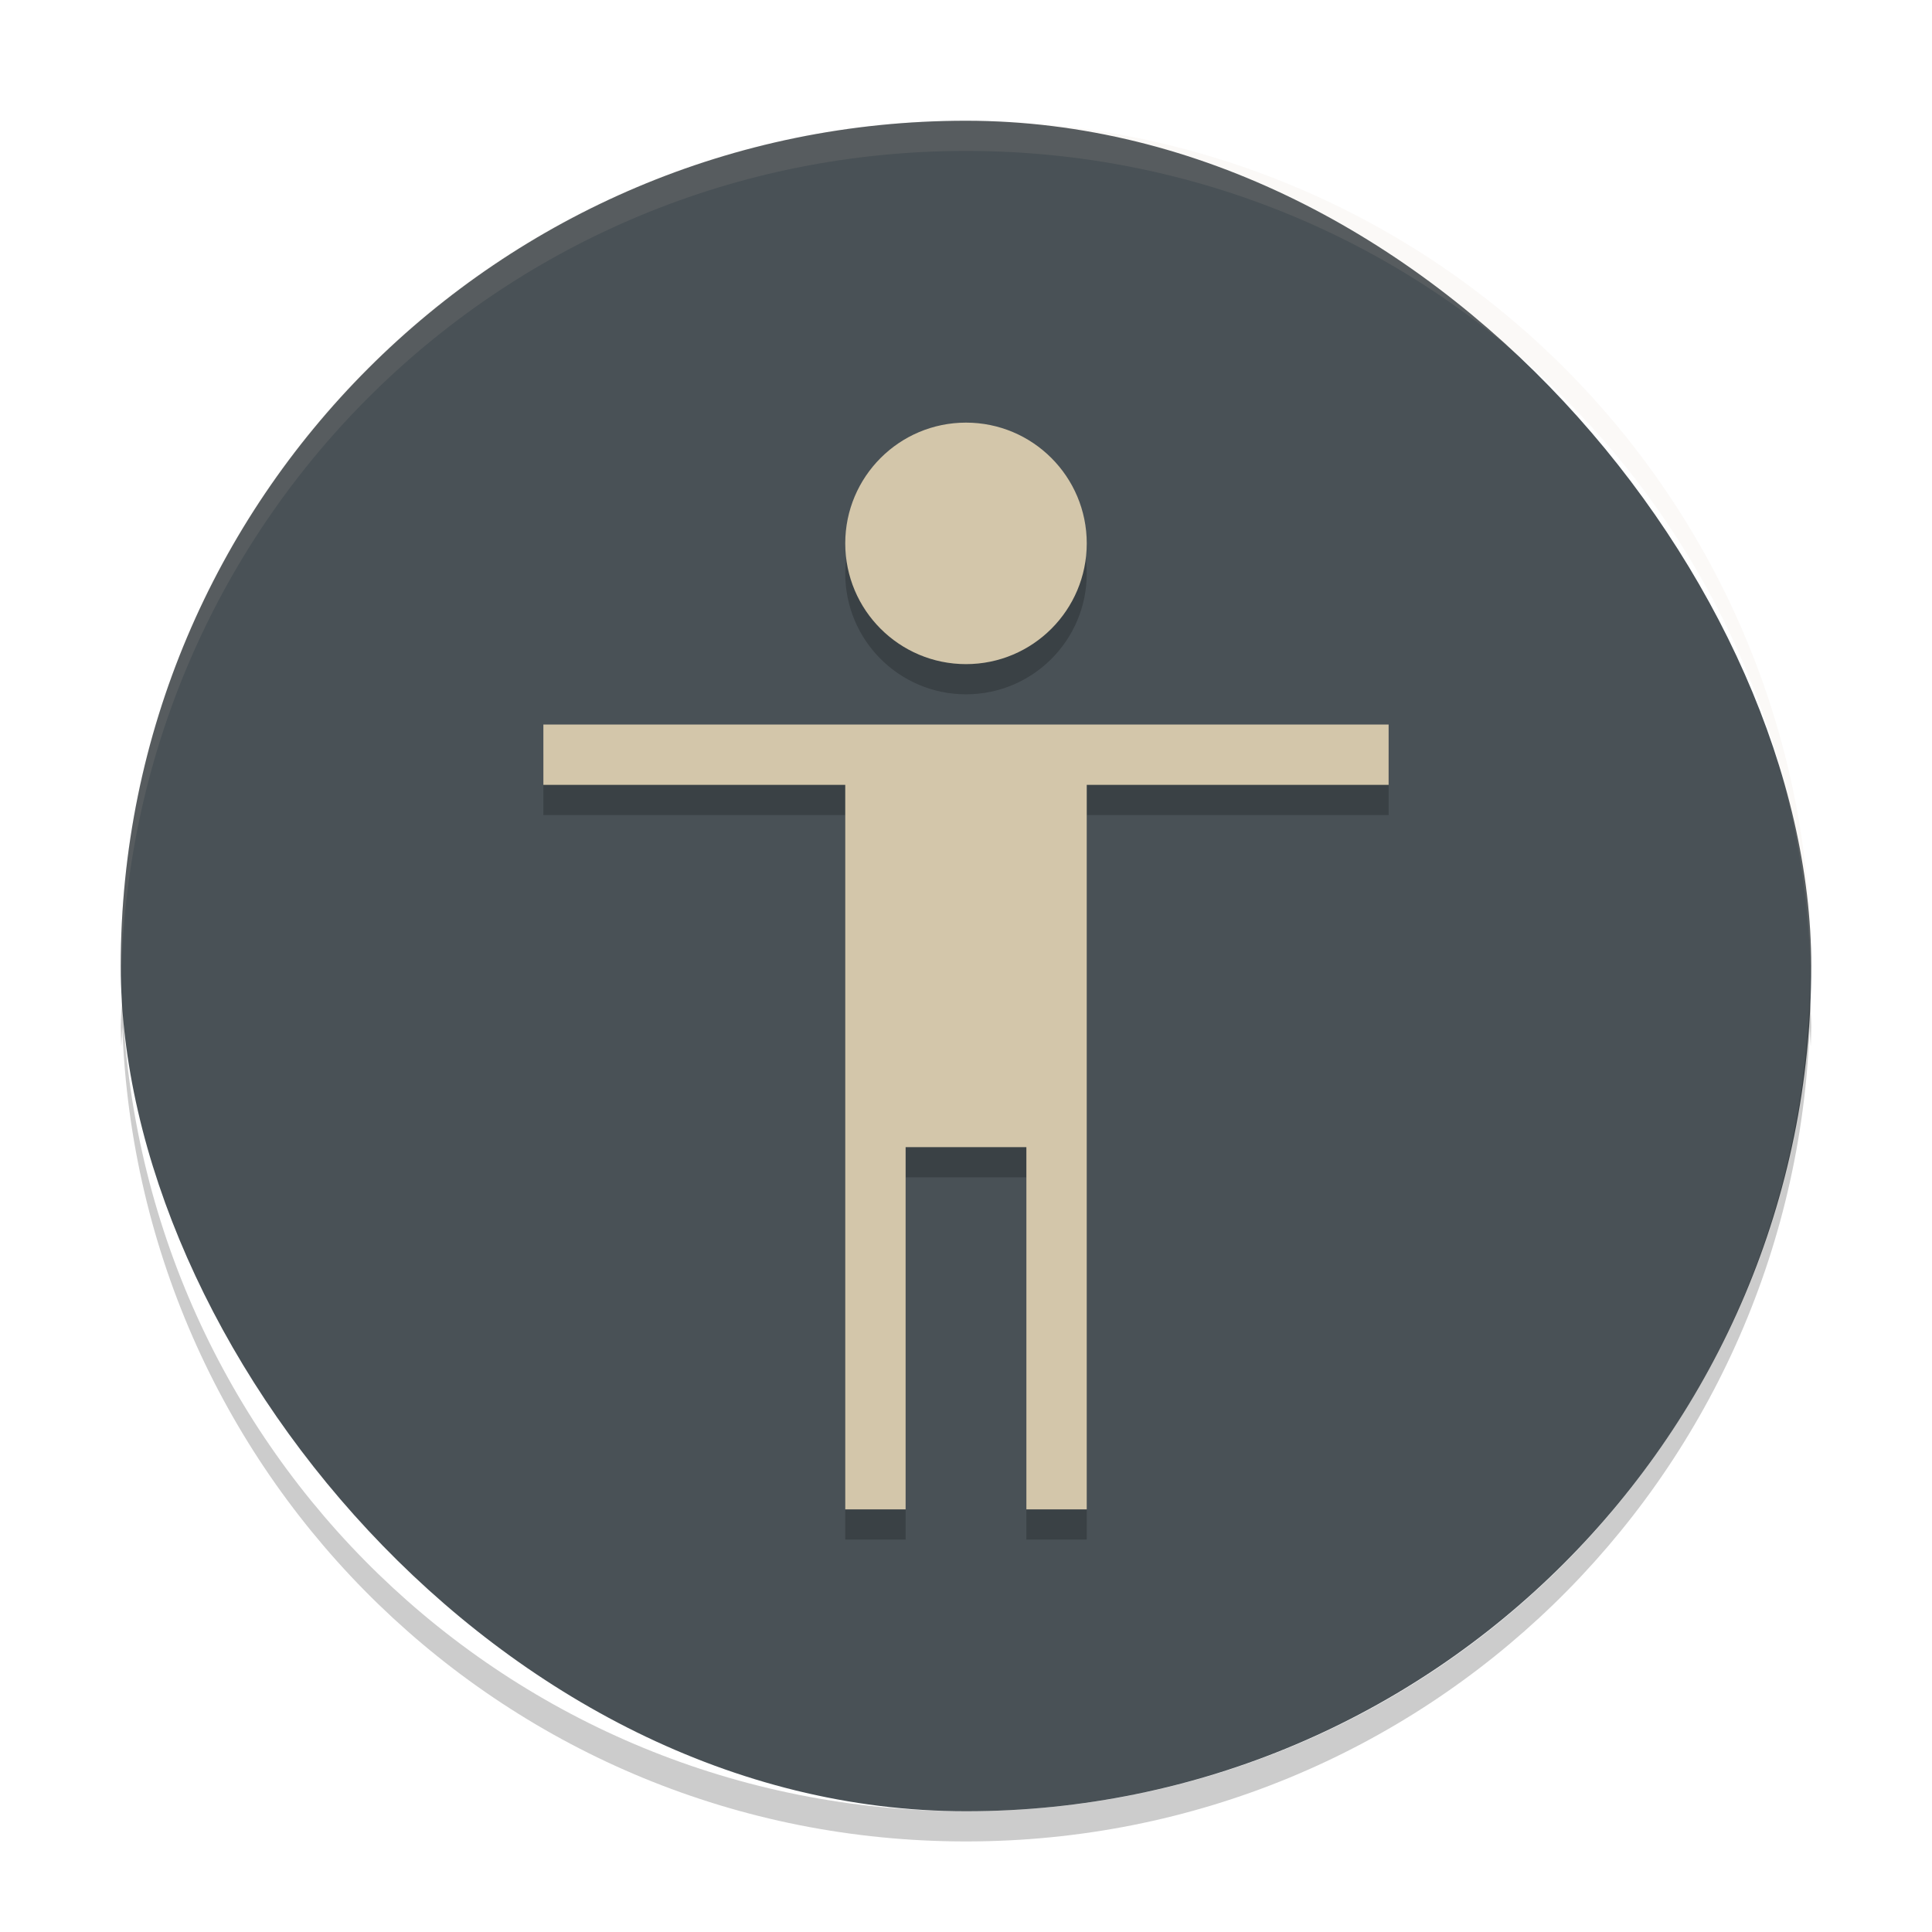 <svg xmlns="http://www.w3.org/2000/svg" width="64" height="64" version="1">
 <rect style="fill:#495156" width="56" height="56" x="4" y="4" rx="28" ry="28"/>
 <path style="opacity:0.2" d="m 32,15 c -2.209,0 -4,1.791 -4,4 0,2.209 1.791,4 4,4 2.209,0 4,-1.791 4,-4 0,-2.209 -1.791,-4 -4,-4 z m -14,10 0,2 10,0 0,24 2,0 0,-12 4,0 0,12 2,0 0,-24 10,0 0,-2 -18,0 z"/>
 <path style="fill:#d3c6aa" d="m 32,14 c -2.209,0 -4,1.791 -4,4 0,2.209 1.791,4 4,4 2.209,0 4,-1.791 4,-4 0,-2.209 -1.791,-4 -4,-4 z m -14,10 0,2 10,0 0,24 2,0 0,-12 4,0 0,12 2,0 0,-24 10,0 0,-2 -18,0 z"/>
 <path style="opacity:0.1;fill:#d3c6aa" d="M 32 4 C 16.488 4 4 16.488 4 32 C 4 32.113 4.011 32.224 4.018 32.336 C 4.369 17.134 16.711 5 32 5 C 47.289 5 59.631 17.134 59.982 32.336 C 59.989 32.224 60 32.113 60 32 C 60 16.488 47.512 4 32 4 z"/>
 <path style="opacity:0.2" d="M 4.049 33 C 4.049 33.006 4.051 33.012 4.051 33.018 C 4.051 33.012 4.051 33.006 4.051 33 L 4.049 33 z M 4.051 33.018 C 4.038 33.346 4 33.668 4 34 C 4 34.224 4.012 34.445 4.018 34.668 C 4.03 34.451 4.042 34.235 4.051 34.018 C 4.051 34.012 4.049 34.006 4.049 34 L 4.051 34 C 4.051 34.006 4.051 34.012 4.051 34.018 C 4.588 49.051 16.832 61 32 61 C 47.174 61 59.421 49.042 59.949 34 C 59.957 34.222 59.97 34.443 59.982 34.664 C 59.988 34.443 60 34.223 60 34 C 60 33.662 59.961 33.335 59.949 33 C 59.421 48.042 47.174 60 32 60 C 16.832 60 4.588 48.051 4.051 33.018 z"/>
</svg>

